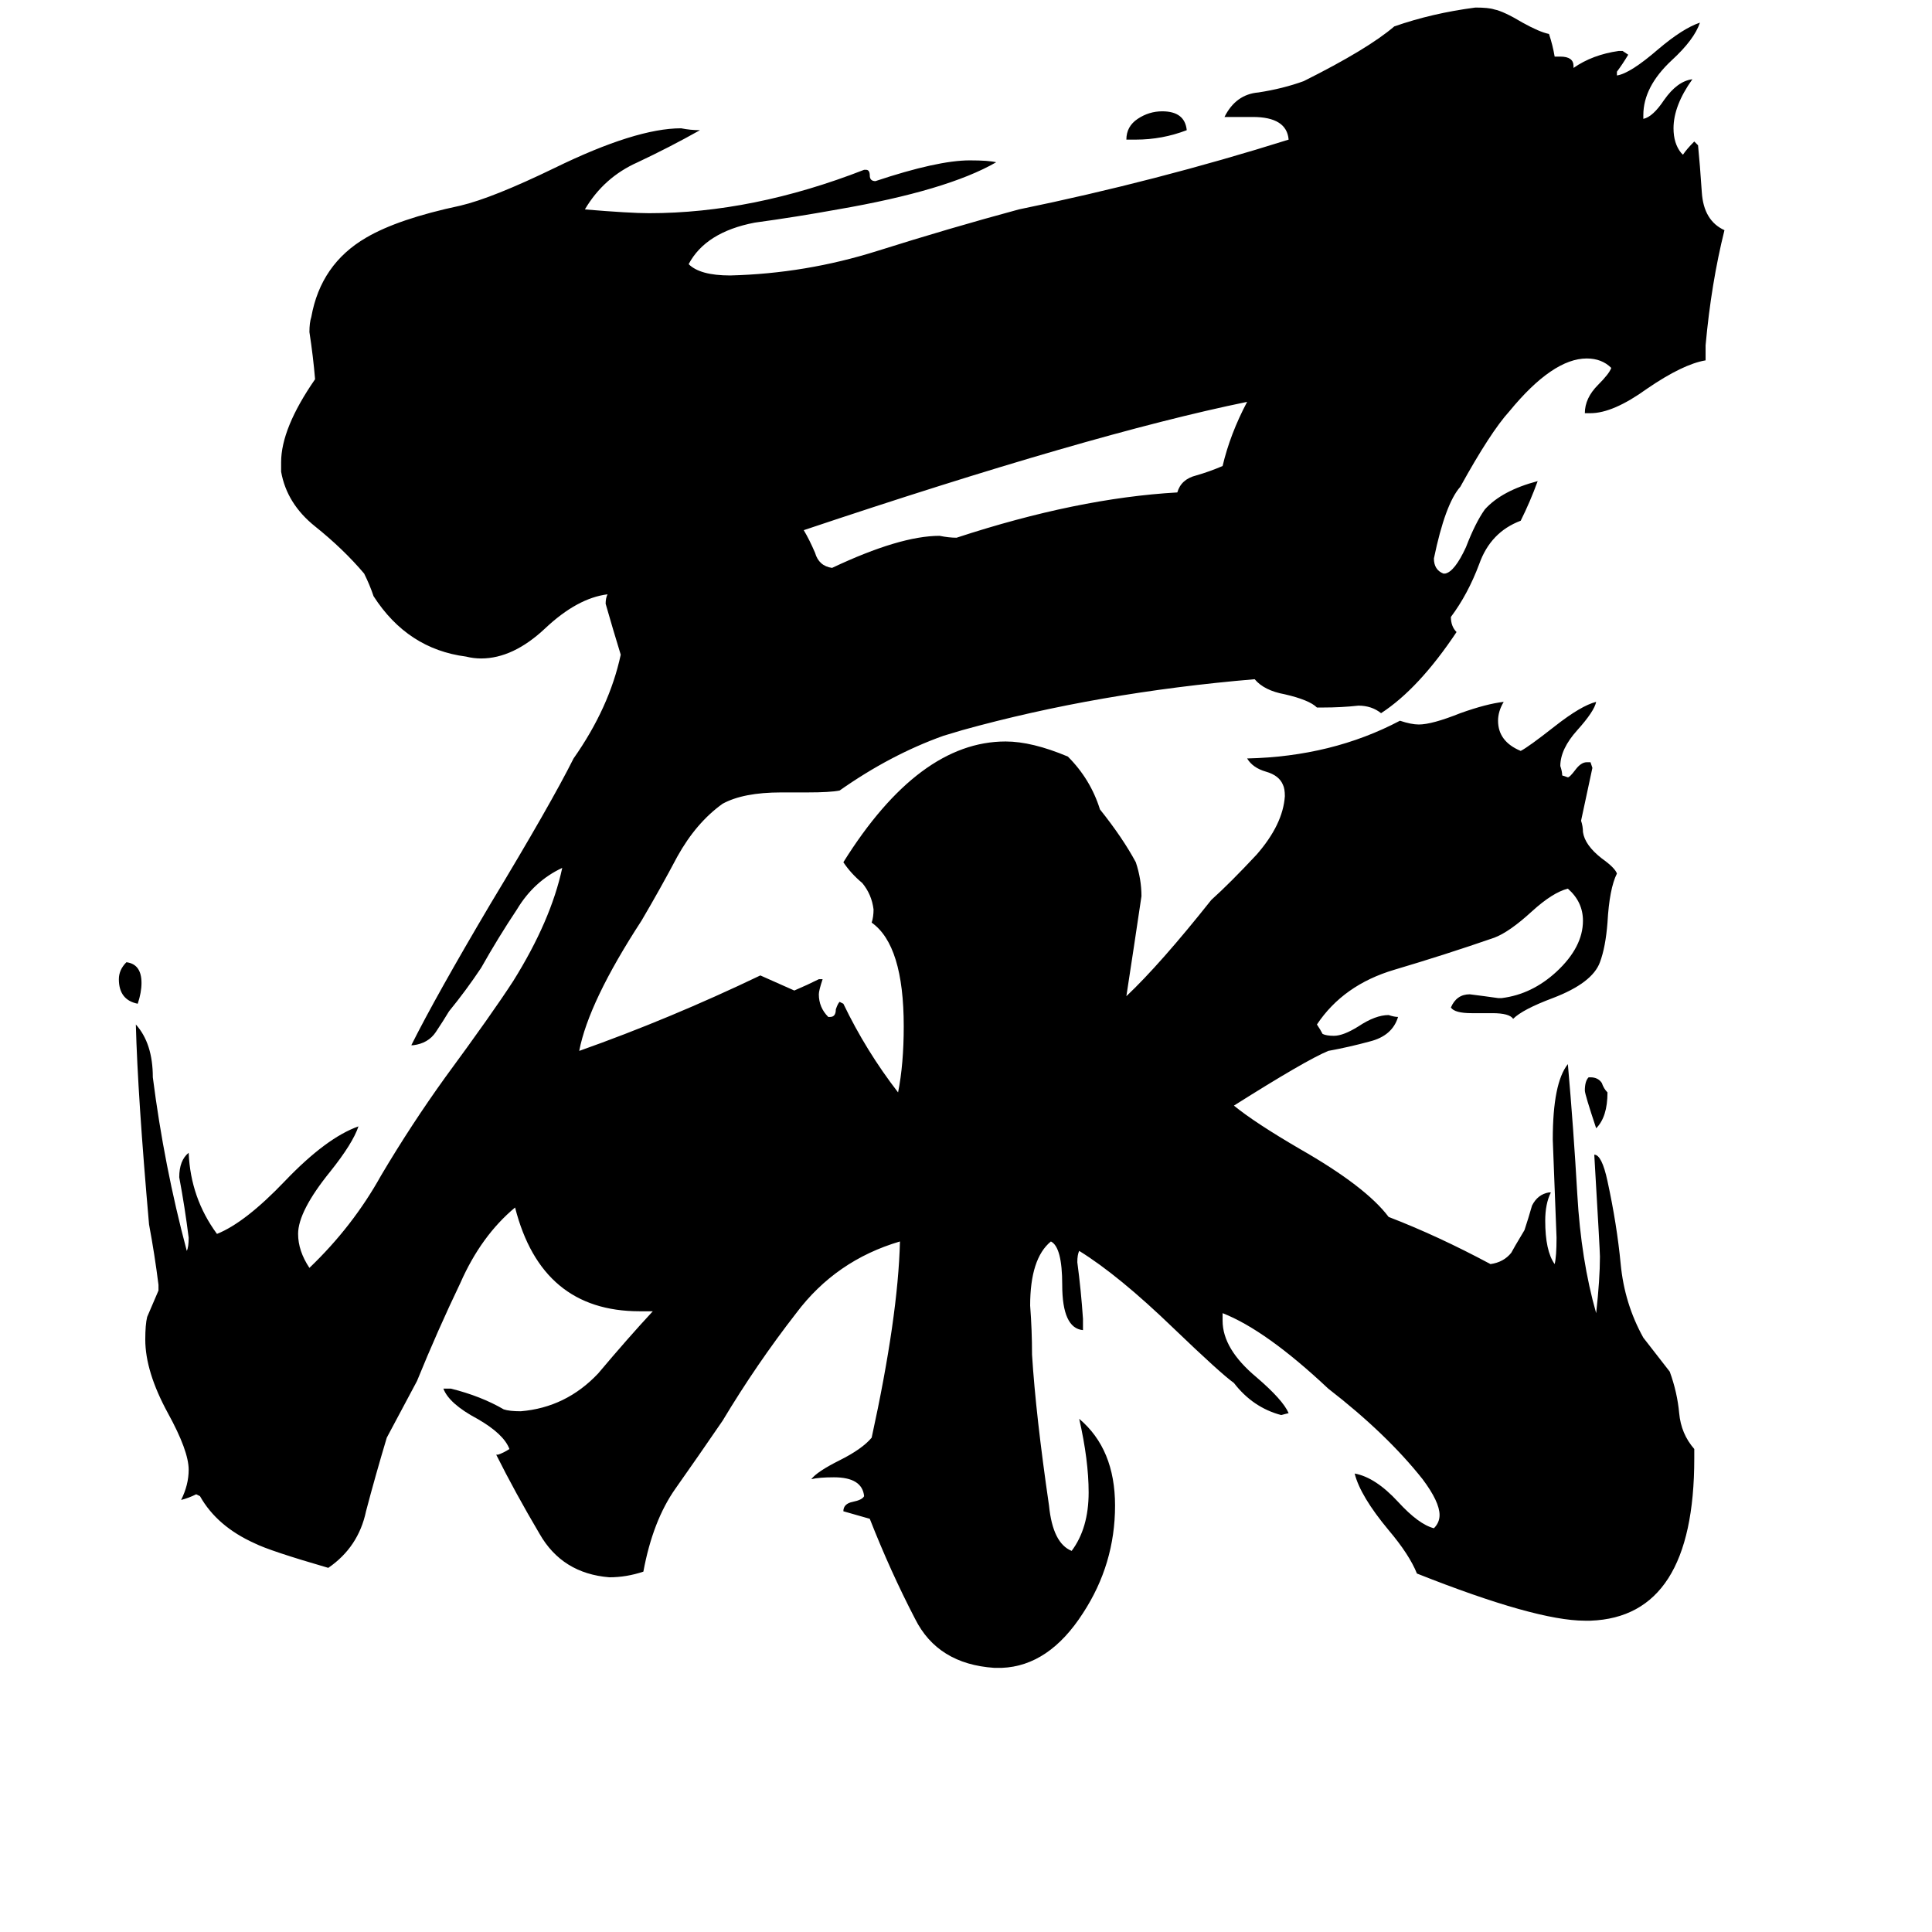 <svg xmlns="http://www.w3.org/2000/svg" viewBox="0 -800 1024 1024">
	<path fill="#000000" d="M73 -268Q63 -270 63 -281Q63 -286 67 -290Q75 -289 75 -279Q75 -274 73 -268ZM842 -229H843Q847 -229 849 -226Q850 -223 852 -221Q852 -208 846 -202Q840 -220 840 -222Q840 -227 842 -229ZM602 -726H597Q597 -733 603 -737Q609 -741 616 -741Q628 -741 629 -731Q616 -726 602 -726ZM648 -553Q652 -570 661 -587Q578 -570 426 -519Q429 -514 432 -507Q434 -500 441 -499Q477 -516 498 -516Q503 -515 507 -515Q571 -536 624 -539Q626 -546 634 -548Q641 -550 648 -553ZM843 59H840Q814 59 751 34Q747 24 736 11Q721 -7 718 -19Q729 -17 741 -4Q752 8 760 10Q763 7 763 3Q763 -4 754 -16Q735 -40 704 -64Q671 -95 648 -104V-100Q648 -85 666 -70Q680 -58 683 -51L679 -50Q664 -54 654 -67Q647 -72 622 -96Q593 -124 572 -137Q571 -135 571 -131Q573 -116 574 -101V-95Q563 -96 563 -119Q563 -139 557 -142Q546 -133 546 -108Q547 -95 547 -82Q549 -50 556 -2Q558 18 568 22Q577 10 577 -9Q577 -26 572 -48Q591 -32 591 -2Q591 29 574 55Q556 83 531 84H527Q497 82 485 58Q472 33 461 5L447 1Q447 -3 452 -4Q457 -5 458 -7Q457 -17 442 -17Q434 -17 430 -16Q433 -20 445 -26Q457 -32 462 -38Q476 -102 477 -142Q443 -132 422 -104Q401 -77 383 -47Q370 -28 358 -11Q346 6 341 33Q332 36 323 36Q298 34 286 13Q273 -9 263 -29H264Q267 -30 270 -32Q267 -40 253 -48Q238 -56 235 -64H239Q255 -60 267 -53Q270 -52 276 -52Q300 -54 317 -72Q333 -91 346 -105H339Q287 -105 273 -160Q255 -145 244 -120Q232 -95 221 -68Q213 -53 205 -38Q199 -18 194 1Q190 20 174 31Q143 22 135 18Q115 9 106 -7L104 -8Q100 -6 96 -5Q100 -13 100 -21Q100 -31 89 -51Q77 -73 77 -90Q77 -98 78 -102Q81 -109 84 -116V-119Q82 -135 79 -151Q73 -219 72 -257Q81 -247 81 -229Q87 -182 99 -137Q100 -139 100 -144Q98 -160 95 -176Q95 -185 100 -189Q101 -165 115 -146Q130 -152 151 -174Q173 -197 190 -203Q187 -194 175 -179Q158 -158 158 -146Q158 -137 164 -128Q187 -150 202 -177Q218 -204 236 -229Q261 -263 272 -280Q292 -312 298 -340Q283 -333 274 -318Q264 -303 255 -287Q247 -275 238 -264Q235 -259 231 -253Q227 -247 219 -246H218Q231 -272 260 -321Q292 -374 304 -398Q323 -425 329 -453Q325 -466 321 -480Q321 -483 322 -485Q306 -483 289 -467Q272 -451 255 -451Q251 -451 247 -452Q216 -456 198 -484Q196 -490 193 -496Q182 -509 167 -521Q152 -533 149 -550V-555Q149 -573 167 -599Q166 -611 164 -624Q164 -629 165 -632Q170 -660 194 -674Q211 -684 244 -691Q261 -695 294 -711Q337 -732 361 -732Q366 -731 371 -731Q355 -722 338 -714Q320 -706 310 -689Q334 -687 344 -687Q399 -687 458 -710H459Q461 -710 461 -707Q461 -704 464 -704Q497 -715 514 -715Q524 -715 528 -714Q502 -699 444 -689Q422 -685 400 -682Q374 -677 365 -660Q371 -654 387 -654Q427 -655 465 -667Q503 -679 540 -689Q613 -704 683 -726Q682 -738 664 -738H649Q655 -750 667 -751Q680 -753 691 -757Q725 -774 739 -786Q759 -793 782 -796Q789 -796 792 -795Q797 -794 807 -788Q816 -783 821 -782Q823 -776 824 -770H827Q834 -770 834 -765V-764Q844 -771 858 -773H860L863 -771Q860 -766 857 -762V-760Q864 -761 879 -774Q892 -785 901 -788Q898 -779 886 -768Q871 -754 871 -739V-737Q876 -738 882 -747Q889 -757 897 -758Q887 -744 887 -732Q887 -724 891 -719L892 -718Q894 -721 898 -725L900 -723Q901 -713 902 -698Q903 -683 914 -678Q907 -650 904 -617V-609Q892 -607 873 -594Q855 -581 843 -581H840Q840 -589 847 -596Q853 -602 854 -605Q849 -610 841 -610Q823 -610 800 -582Q790 -571 774 -542Q766 -533 760 -504Q760 -498 765 -496H766Q771 -497 777 -510Q782 -523 787 -530Q796 -540 815 -545Q811 -534 806 -524Q790 -518 784 -501Q778 -485 769 -473Q769 -468 772 -465Q752 -435 732 -422Q727 -426 720 -426Q711 -425 701 -425H698Q694 -429 681 -432Q670 -434 665 -440Q582 -433 510 -413L500 -410Q472 -400 445 -381Q440 -380 428 -380H414Q394 -380 383 -374Q369 -364 359 -346Q350 -329 340 -312Q312 -269 307 -243Q355 -260 403 -283Q412 -279 421 -275Q428 -278 434 -281H436Q434 -275 434 -273Q434 -266 439 -261H440Q443 -261 443 -265Q444 -268 445 -269L447 -268Q459 -243 476 -221Q479 -236 479 -256Q479 -299 462 -311Q463 -314 463 -318Q462 -326 457 -332Q451 -337 447 -343Q487 -407 533 -407Q547 -407 566 -399Q578 -387 583 -371Q595 -356 602 -343Q605 -334 605 -325Q601 -298 597 -272Q615 -289 642 -323Q652 -332 666 -347Q680 -363 681 -378Q681 -382 680 -384Q678 -389 671 -391Q664 -393 661 -398Q706 -399 742 -418Q748 -416 752 -416Q759 -416 774 -422Q788 -427 797 -428Q794 -423 794 -418Q794 -407 806 -402Q810 -404 824 -415Q838 -426 846 -428Q845 -423 836 -413Q827 -403 827 -394Q828 -391 828 -389L831 -388Q832 -388 835 -392Q838 -396 841 -396H843L844 -393Q841 -379 838 -365Q839 -362 839 -359Q840 -352 849 -345Q856 -340 857 -337Q853 -329 852 -311Q851 -298 848 -290Q844 -279 823 -271Q807 -265 802 -260Q800 -263 791 -263H780Q771 -263 769 -266Q772 -273 779 -273Q787 -272 794 -271H796Q812 -273 825 -285Q839 -298 839 -312Q839 -322 831 -329Q823 -327 812 -317Q800 -306 792 -303Q766 -294 739 -286Q712 -278 698 -257Q700 -254 701 -252Q703 -251 707 -251Q712 -251 720 -256Q729 -262 736 -262Q739 -261 741 -261Q738 -251 726 -248Q715 -245 704 -243Q692 -238 654 -214Q665 -205 689 -191Q724 -171 736 -155Q762 -145 790 -130Q797 -131 801 -136Q802 -138 808 -148Q810 -154 812 -161Q815 -167 821 -168H822Q819 -162 819 -153Q819 -137 824 -130Q825 -134 825 -144Q824 -170 823 -196Q823 -226 831 -236Q834 -202 836 -167Q838 -132 846 -104Q848 -122 848 -134Q848 -137 845 -188Q849 -188 852 -174Q857 -151 859 -130Q861 -109 871 -91Q878 -82 885 -73Q889 -62 890 -51Q891 -40 898 -32V-27Q898 57 843 59Z"/>
</svg>